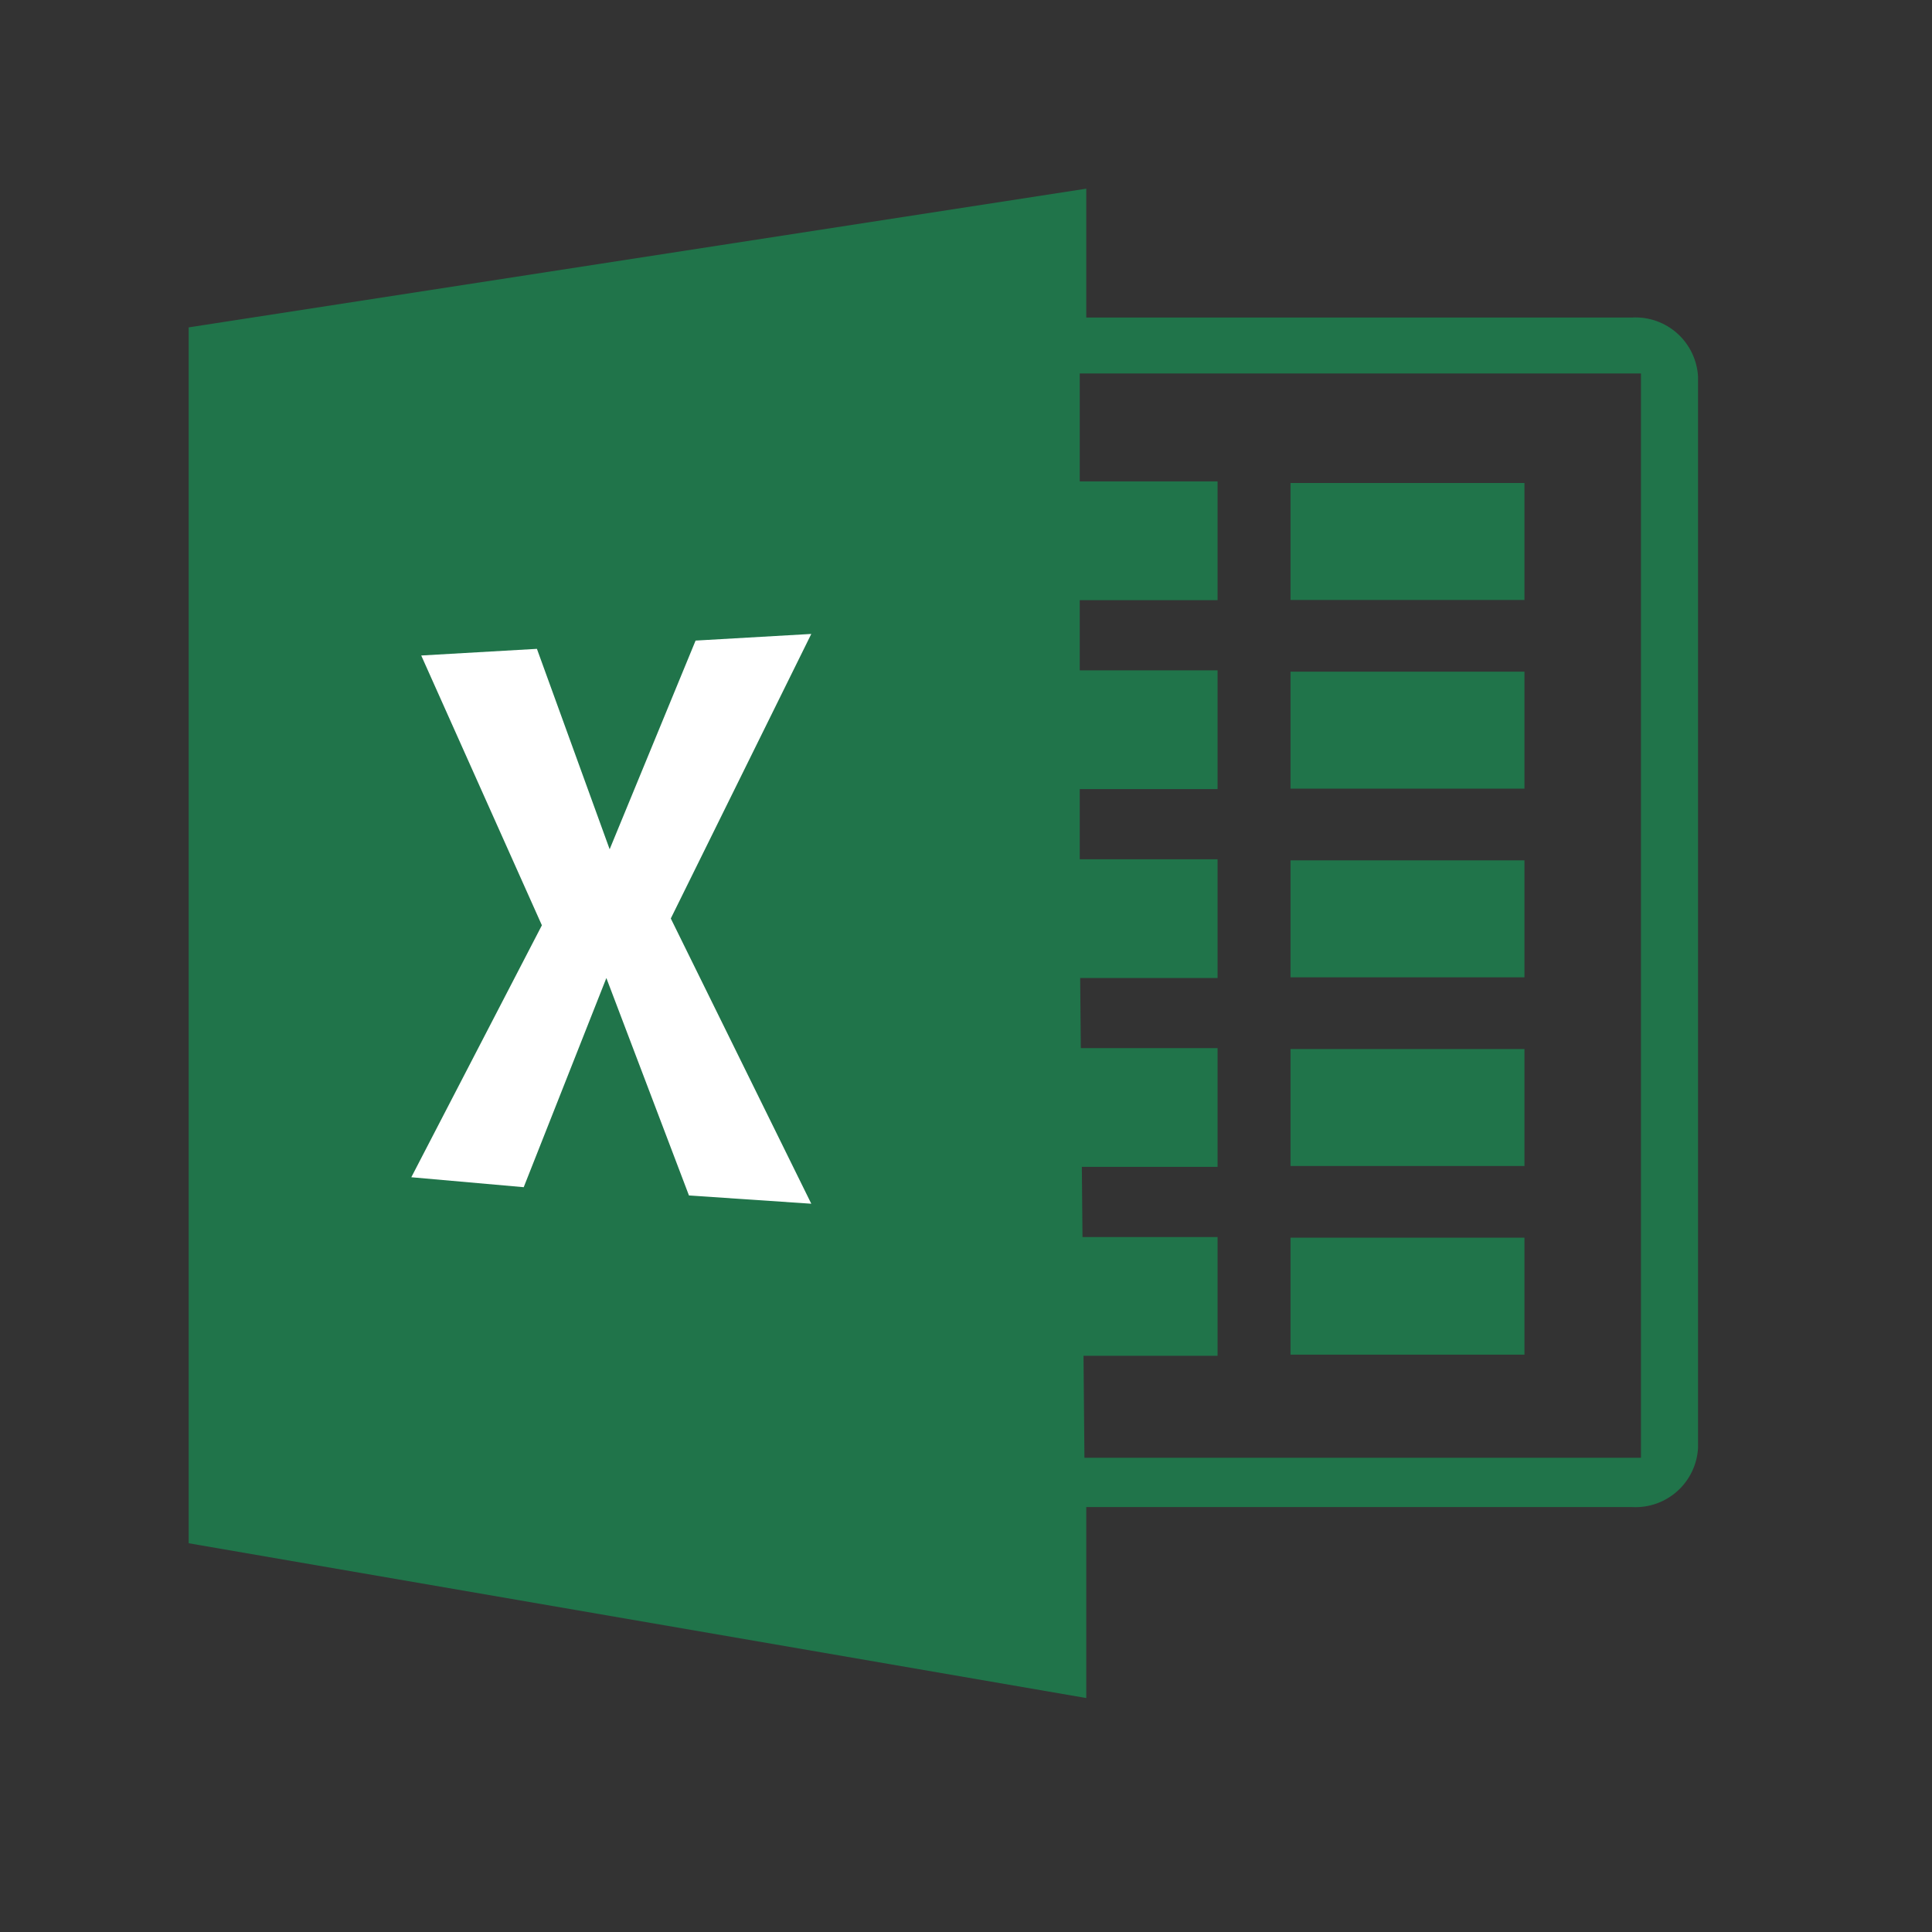 <svg width="512" height="512" viewBox="0 0 512 512" fill="none" xmlns="http://www.w3.org/2000/svg">
<rect x="0" y="0" width="512" height="512" fill="#333333" stroke="none"/>
<path fill-rule="evenodd" clip-rule="evenodd" d="M432.586 84.143H287.871V50L50 86.76V408.977L287.871 450V399.394H432.586C436.969 399.616 441.261 398.092 444.524 395.154C447.788 392.216 449.756 388.104 450 383.717V99.805C449.753 95.421 447.782 91.312 444.519 88.377C441.257 85.443 436.966 83.92 432.586 84.143ZM434.871 386.32H287.386L287.143 359.301H322.671V327.833H286.871L286.7 309.238H322.671V277.77H286.429L286.257 259.176H322.671V227.708H286.143V209.113H322.671V177.645H286.143V159.051H322.671V127.583H286.143V98.975H434.871V386.32Z" fill="#20744A"/>
<path d="M404 128H342V159H404V128Z" fill="#20744A"/>
<path d="M404 178H342V209H404V178Z" fill="#20744A"/>
<path d="M404 228H342V259H404V228Z" fill="#20744A"/>
<path d="M404 278H342V309H404V278Z" fill="#20744A"/>
<path d="M404 328H342V359H404V328Z" fill="#20744A"/>
<path fill-rule="evenodd" clip-rule="evenodd" d="M111.629 173.714L142.29 171.952L161.564 225.064L184.339 169.761L215 168L177.766 243.407L215 319L182.581 316.809L160.693 259.187L138.79 314.618L109 311.983L143.605 245.211L111.629 173.714Z" fill="white"/>
</svg>
